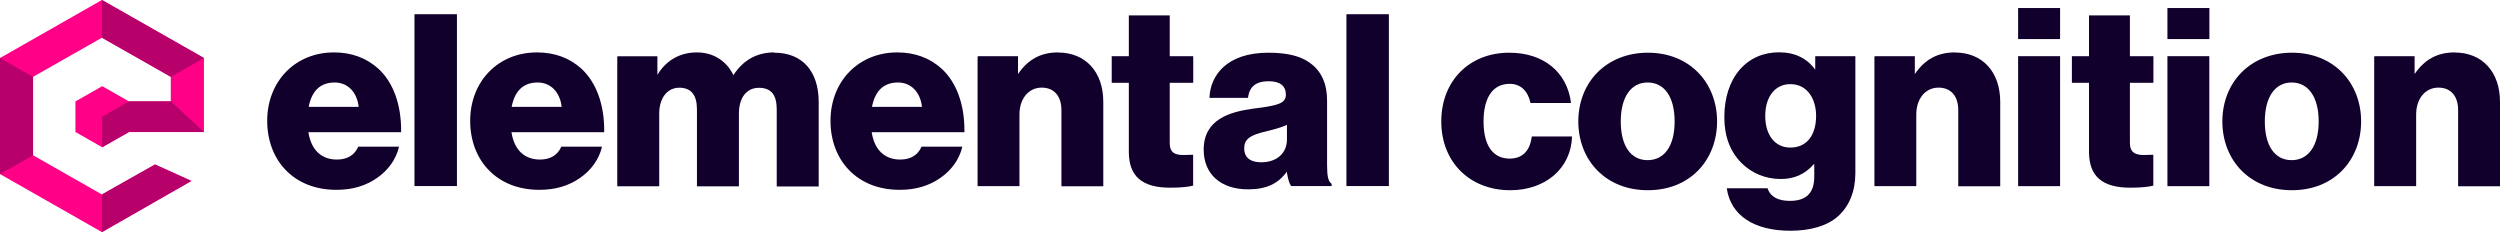 <?xml version="1.0" encoding="UTF-8"?><svg id="Layer_2" xmlns="http://www.w3.org/2000/svg" viewBox="0 0 258.52 24"><defs><style>.cls-1{fill:#ff0086;}.cls-2,.cls-3{fill:#b8006b;}.cls-4{fill:#10002b;}.cls-3{fill-rule:evenodd;}</style></defs><g id="Layer_1-2"><path class="cls-4" d="m34.53,5.42c-3.98,0-6.88,2.96-6.9,7.04v.04c0,2.01.68,3.82,1.92,5.09,1.3,1.34,3.11,2.04,5.24,2.04,1.63,0,3.01-.4,4.2-1.23,1.16-.8,1.96-1.93,2.26-3.18v-.05s-4.22,0-4.22,0v.03c-.38.85-1.13,1.3-2.19,1.3-1.62,0-2.67-1.01-2.95-2.83h9.59v-.04c.03-2.79-.81-5.11-2.36-6.53-1.23-1.11-2.77-1.68-4.59-1.68Zm-2.61,5.63c.32-1.67,1.22-2.52,2.69-2.52,1.34,0,2.31.99,2.48,2.52h-5.17Z"/><rect class="cls-4" x="42.86" y="1.47" width="4.39" height="17.77"/><path class="cls-4" d="m55.52,5.42c-3.98,0-6.88,2.96-6.9,7.04v.04c0,2.01.68,3.82,1.92,5.09,1.3,1.34,3.11,2.04,5.24,2.04,1.63,0,3.01-.4,4.2-1.23,1.16-.8,1.96-1.93,2.26-3.18v-.05s-4.21,0-4.21,0v.03c-.38.85-1.14,1.3-2.19,1.3-1.62,0-2.67-1.01-2.95-2.83h9.59v-.04c.03-2.79-.81-5.1-2.36-6.53-1.23-1.11-2.77-1.68-4.59-1.68Zm-2.61,5.63c.32-1.67,1.22-2.52,2.69-2.52,1.34,0,2.31.99,2.48,2.52h-5.17Z"/><path class="cls-4" d="m80.06,5.42c-1.79,0-3.21.79-4.22,2.35-.72-1.49-2.09-2.35-3.78-2.35s-3.14.77-4.07,2.3h-.01v-1.9h-4.11v.04h-.04v13.4h4.34v-7.52c0-1.6.83-2.67,2.07-2.67s1.83.77,1.83,2.23v7.97h4.34v-7.52c0-1.65.79-2.67,2.07-2.67s1.84.75,1.84,2.23v7.97h4.34v-8.73c0-3.2-1.71-5.1-4.58-5.1Z"/><path class="cls-4" d="m92.78,5.42c-3.98,0-6.88,2.96-6.9,7.04v.04c0,2.01.68,3.82,1.92,5.09,1.3,1.34,3.11,2.04,5.24,2.04,1.63,0,3.01-.4,4.2-1.23,1.16-.8,1.96-1.93,2.26-3.18v-.05s-4.22,0-4.22,0v.03c-.38.85-1.13,1.3-2.19,1.3-1.62,0-2.67-1.01-2.95-2.83h9.59v-.04c.03-2.79-.81-5.11-2.36-6.53-1.23-1.11-2.77-1.68-4.59-1.68Zm-2.61,5.63c.32-1.67,1.22-2.52,2.69-2.52,1.34,0,2.31.99,2.48,2.52h-5.17Z"/><path class="cls-4" d="m109.42,5.42c-1.77,0-3.09.7-4.14,2.22h-.01v-1.83h-4.14v.04h-.04v13.4h4.33v-7.42c0-1.63.95-2.77,2.3-2.77,1.28,0,2.04.87,2.04,2.33v7.87h4.33v-8.73c0-3.1-1.84-5.1-4.68-5.1Z"/><path class="cls-4" d="m120.96,1.59h-4.23v4.22h-1.77v2.75h1.77v7.13c0,2.54,1.36,3.72,4.29,3.72,1.19,0,1.98-.11,2.33-.21h.03v-3.19h-.04c-.06,0-.17,0-.29,0-.19,0-.43.02-.65.02-.87,0-1.44-.21-1.44-1.26v-6.21h2.43v-2.75h-2.43V1.59Z"/><path class="cls-4" d="m137.23,17.12v-6.73c0-1.72-.58-3.01-1.71-3.84-.99-.75-2.38-1.1-4.36-1.1-4.35,0-6,2.39-6.09,4.63v.04s3.99,0,3.99,0v-.04c.14-1.13.83-1.68,2.13-1.68,1.17,0,1.78.48,1.78,1.39s-.84,1.13-3.35,1.44c-2.4.32-5.15,1.09-5.15,4.24,0,2.54,1.76,4.11,4.61,4.11,1.84,0,3.1-.58,3.98-1.82.12.75.26,1.2.44,1.46v.02h4.2v-.25h-.02c-.32-.22-.45-.75-.45-1.88Zm-4.15-4.21v1.52c0,1.41-1.06,2.35-2.64,2.35-1.47,0-1.78-.78-1.78-1.44,0-.93.58-1.38,2.29-1.76.77-.19,1.57-.4,2.14-.68Z"/><rect class="cls-4" x="139.23" y="1.47" width="4.39" height="17.77"/><path class="cls-4" d="m158.39,14.14c-.18,1.48-.97,2.26-2.28,2.26-1.74,0-2.7-1.37-2.7-3.84s.96-3.89,2.7-3.89c1.11,0,1.87.69,2.15,1.95v.03h4.19v-.05c-.42-3.18-2.86-5.15-6.38-5.15-4.14,0-7.03,2.92-7.03,7.11h0c0,4.19,2.93,7.11,7.14,7.11,3.64,0,6.27-2.27,6.38-5.52v-.04s-4.15,0-4.15,0v.04Z"/><path class="cls-4" d="m170.4,5.45c-2.06,0-3.9.72-5.21,2.04-1.28,1.29-1.98,3.09-1.98,5.07s.7,3.78,1.97,5.07c1.32,1.33,3.12,2.04,5.22,2.04s3.89-.71,5.2-2.04c1.26-1.29,1.96-3.09,1.96-5.07s-.7-3.78-1.97-5.07c-1.31-1.33-3.11-2.04-5.19-2.04Zm-.03,3.08c1.75,0,2.8,1.5,2.8,4.03s-1.05,4-2.8,4-2.77-1.5-2.77-4,1.04-4.03,2.77-4.03Z"/><path class="cls-4" d="m187.72,7.22c-.86-1.2-2.12-1.81-3.76-1.81s-3.06.63-4.08,1.82c-1.03,1.21-1.57,2.9-1.57,4.9s.62,3.57,1.78,4.73c1.06,1.06,2.5,1.65,4.05,1.65,1.41,0,2.5-.49,3.43-1.54h.04v1.29c0,1.69-.82,2.51-2.51,2.51s-2.15-.8-2.31-1.27v-.03h-4.22v.05c.42,2.76,2.81,4.34,6.57,4.34,2.12,0,3.83-.52,4.93-1.5,1.17-1.05,1.79-2.6,1.79-4.46V5.81h-4.15v1.41Zm.08,4.75c0,2.06-1,3.29-2.67,3.29-1.57,0-2.59-1.28-2.59-3.27s1.02-3.29,2.59-3.29c1.84,0,2.67,1.64,2.67,3.27Z"/><path class="cls-4" d="m202.16,5.42c-1.77,0-3.09.7-4.14,2.22h-.01v-1.83h-4.14v.04h-.04v13.4h4.33v-7.42c0-1.63.95-2.77,2.3-2.77,1.28,0,2.04.87,2.04,2.33v7.87h4.34v-8.73c0-3.1-1.84-5.1-4.68-5.1Z"/><polygon class="cls-4" points="208.69 5.81 208.69 19.25 213.03 19.25 213.03 5.81 208.73 5.81 208.69 5.81"/><rect class="cls-4" x="208.69" y=".83" width="4.34" height="3.21"/><path class="cls-4" d="m220.25,1.59h-4.23v4.22h-1.77v2.75h1.77v7.13c0,2.54,1.36,3.72,4.29,3.72,1.18,0,1.98-.11,2.33-.21h.03v-3.19h-.04c-.06,0-.17,0-.29,0-.19,0-.43.02-.65.02-1.02,0-1.44-.37-1.44-1.26v-6.21h2.43v-2.75h-2.43V1.59Z"/><rect class="cls-4" x="224.13" y=".83" width="4.34" height="3.21"/><polygon class="cls-4" points="224.13 5.81 224.13 19.25 228.46 19.25 228.46 5.81 224.17 5.81 224.13 5.81"/><path class="cls-4" d="m237,5.45c-2.06,0-3.9.72-5.21,2.04-1.28,1.29-1.98,3.09-1.98,5.07s.7,3.78,1.97,5.07c1.32,1.33,3.12,2.04,5.22,2.04s3.89-.71,5.2-2.04c1.26-1.29,1.96-3.09,1.96-5.07s-.7-3.78-1.97-5.07c-1.31-1.33-3.11-2.04-5.19-2.04Zm2.77,7.11c0,2.5-1.05,4-2.8,4s-2.77-1.5-2.77-4,1.04-4.03,2.77-4.03,2.8,1.5,2.8,4.03Z"/><path class="cls-4" d="m253.84,5.42c-1.77,0-3.09.7-4.14,2.22h-.01v-1.83h-4.14v.04h-.04v13.4h4.34v-7.42c0-1.63.95-2.77,2.3-2.77,1.28,0,2.04.87,2.04,2.33v7.87h4.33v-8.73c0-3.1-1.84-5.1-4.68-5.1Z"/><path class="cls-1" d="m13.34,10.49l-2.77-1.58-2.77,1.58v3.16l2.77,1.58,2.76-1.57h7.76v-7.66L10.54,0,0,6v12l10.54,6,9.25-5.29-3.76-1.7-5.49,3.1-7.13-4.06V7.95l7.13-4.05,7.12,4.05v2.54h-4.34Z"/><path class="cls-2" d="m17.67,7.95l3.42-1.95L10.54,0v3.89l7.13,4.05h0Z"/><path class="cls-2" d="m0,18l3.42-1.94V7.95l-3.42-1.95v12Z"/><path class="cls-2" d="m10.54,20.11v3.89l9.25-5.29-3.76-1.7-5.49,3.1h0Z"/><path class="cls-3" d="m21.09,13.65l-3.42-3.17h-4.33l-2.78,1.59v3.15l2.78-1.58h0s7.75.01,7.75.01h0Z"/></g></svg>